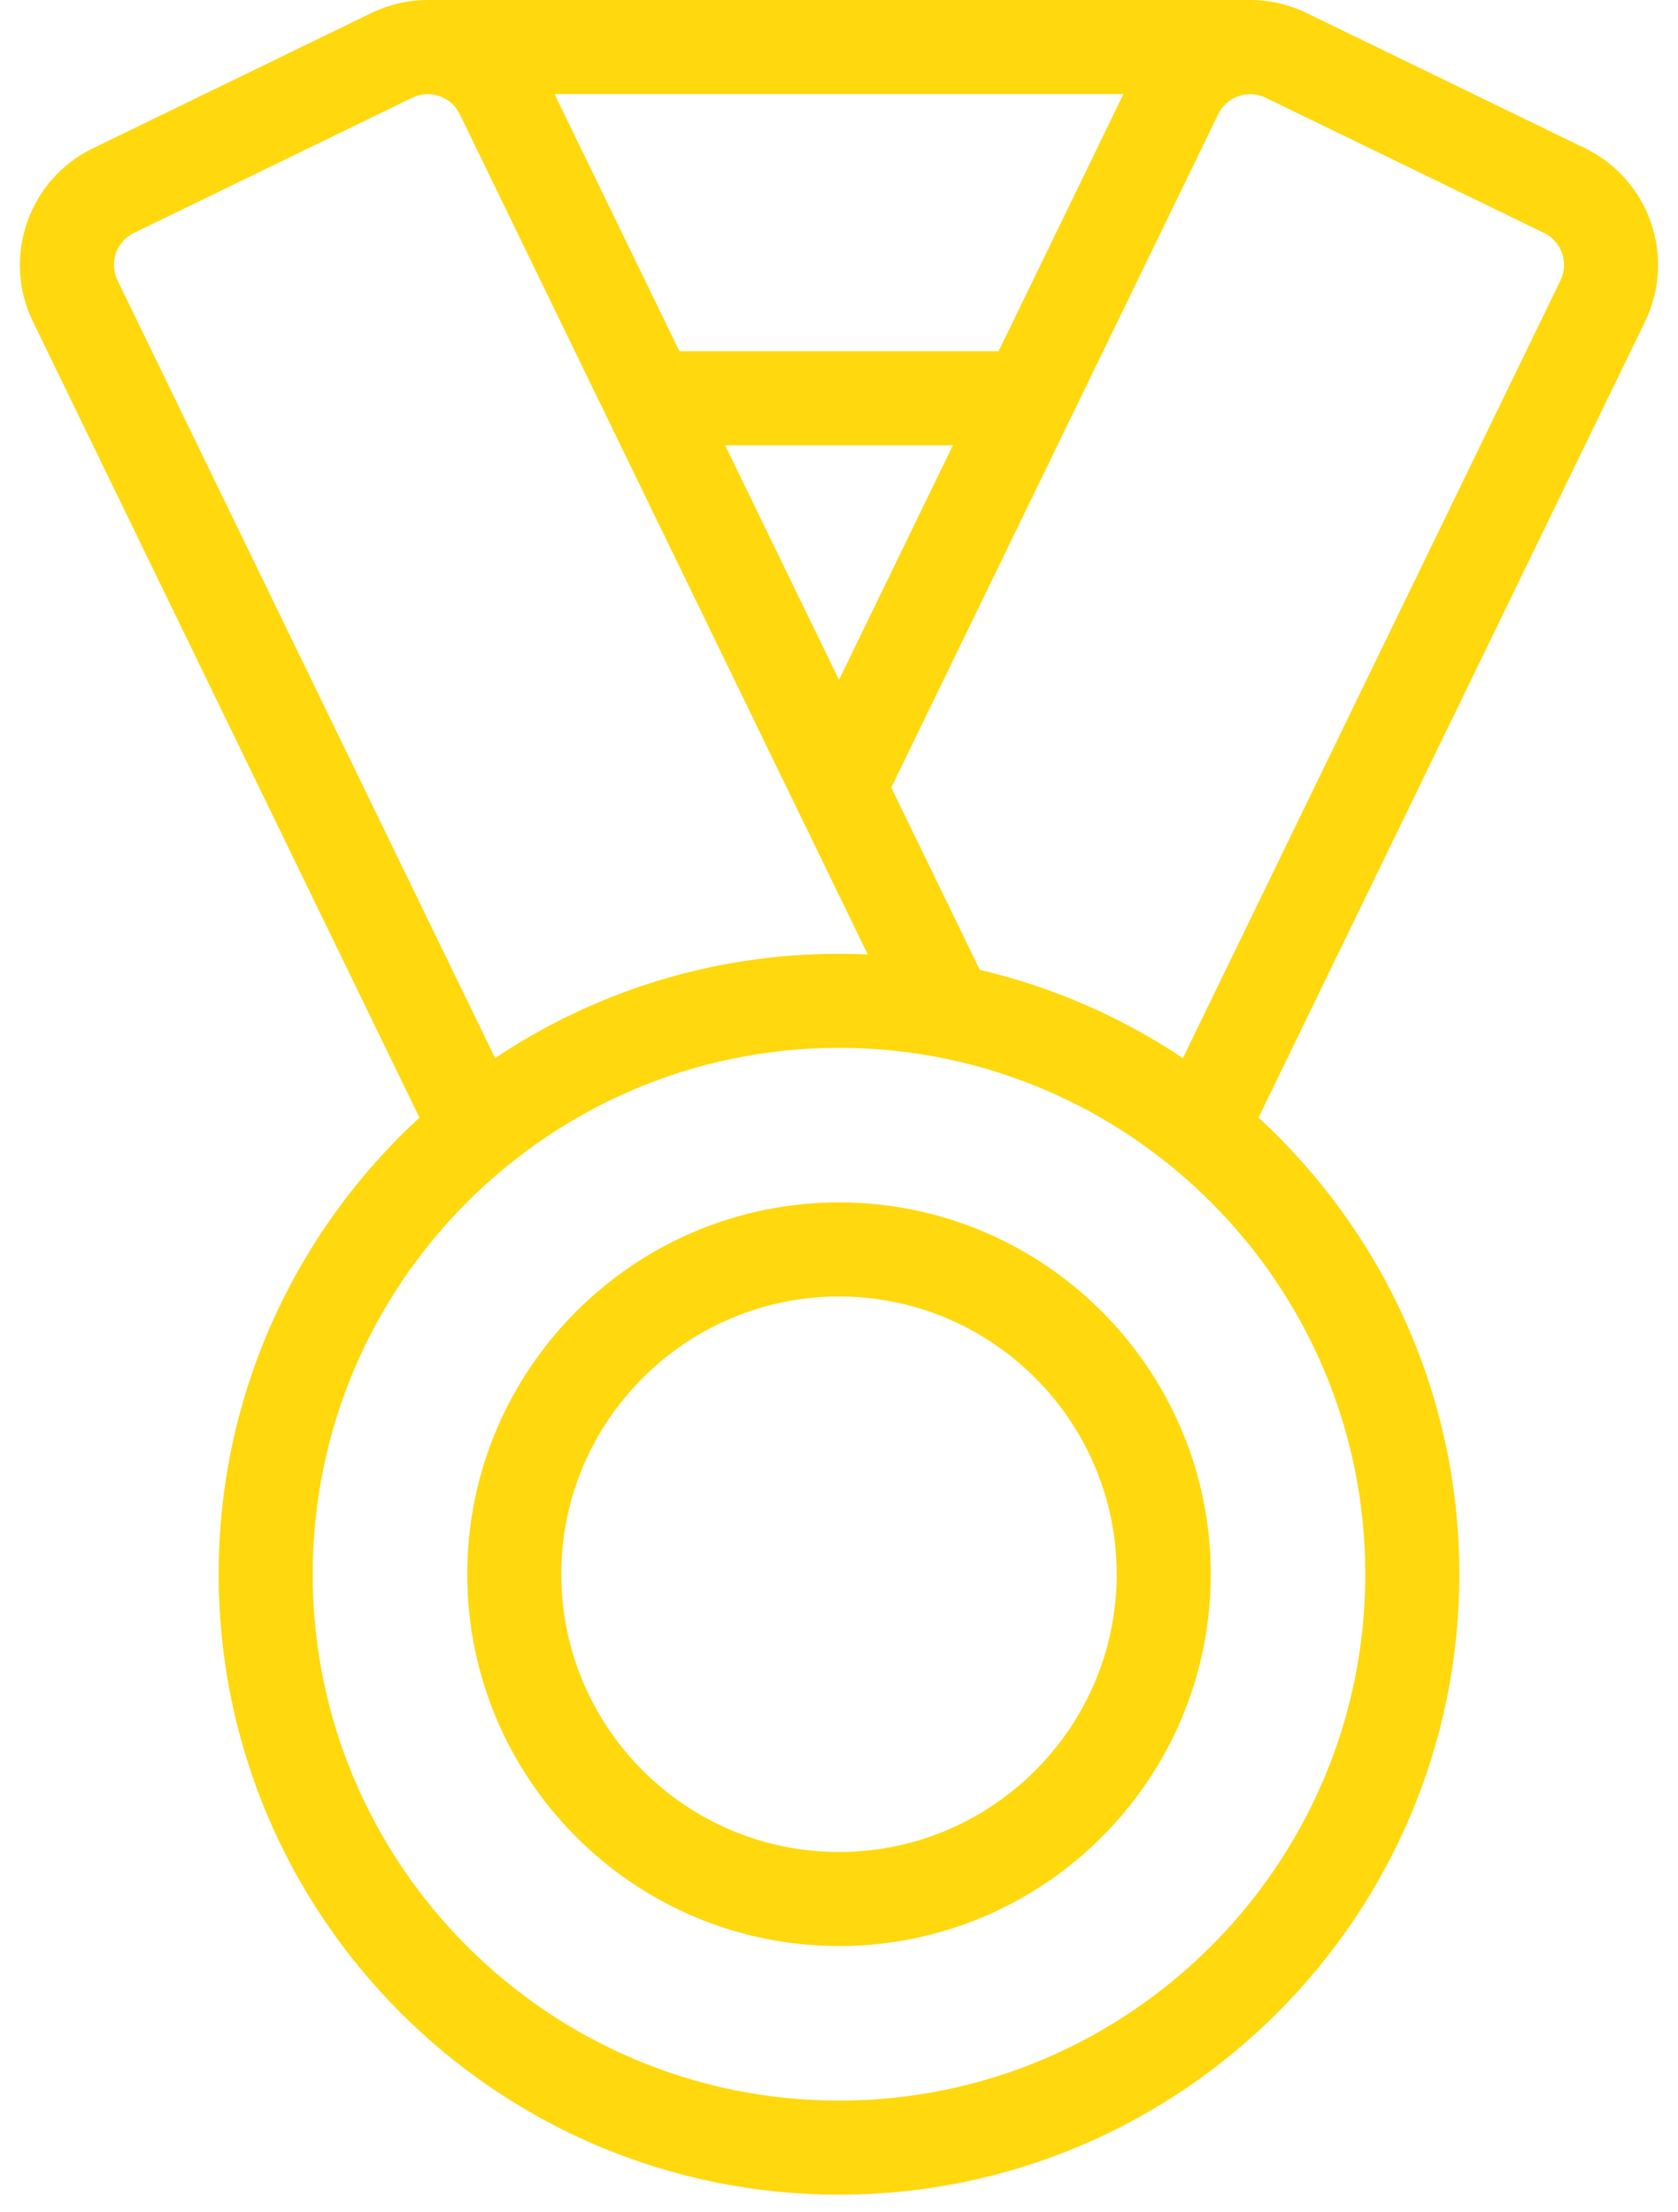 <svg width="66" height="87" viewBox="0 0 66 87" fill="none" xmlns="http://www.w3.org/2000/svg">
<path d="M33 47.285C24.937 47.285 18.378 53.844 18.378 61.907C18.378 69.97 24.937 76.529 33 76.529C41.063 76.529 47.622 69.97 47.622 61.907C47.622 53.844 41.063 47.285 33 47.285ZM33 72.83C26.977 72.83 22.077 67.93 22.077 61.907C22.077 55.885 26.977 50.985 33 50.985C39.023 50.985 43.922 55.885 43.922 61.907C43.922 67.93 39.023 72.83 33 72.83Z" fill="#FFD80D"/>
<path d="M16.796 0.001C16.044 0.005 15.297 0.177 14.601 0.515L3.652 5.833C1.124 7.06 0.066 10.115 1.294 12.643L16.498 43.951C11.646 48.414 8.6 54.811 8.6 61.907C8.6 75.361 19.546 86.307 33 86.307C46.454 86.307 57.399 75.361 57.399 61.907C57.399 54.811 54.353 48.413 49.501 43.951L64.706 12.643C65.933 10.115 64.876 7.06 62.348 5.833L51.399 0.515C50.701 0.176 49.951 0.004 49.197 0.001V0H16.796V0.001ZM28.52 17.512H37.479L33 26.736L28.52 17.512ZM39.276 13.813H26.724L21.812 3.7H44.187L39.276 13.813ZM4.622 11.027C4.285 10.334 4.575 9.497 5.268 9.161L16.217 3.843C16.553 3.68 16.932 3.658 17.284 3.78C17.636 3.901 17.92 4.154 18.083 4.489L34.131 37.535C33.756 37.518 33.379 37.508 33 37.508C28.001 37.508 23.348 39.02 19.474 41.61L4.622 11.027ZM53.7 61.907C53.7 73.321 44.414 82.607 33 82.607C21.586 82.607 12.3 73.321 12.3 61.907C12.3 50.493 21.586 41.207 33 41.207C44.414 41.207 53.7 50.493 53.7 61.907ZM61.378 11.027L46.526 41.61C44.127 40.007 41.431 38.816 38.539 38.142L35.056 30.971L47.917 4.489C48.08 4.154 48.363 3.901 48.716 3.78C49.068 3.658 49.447 3.68 49.782 3.843L60.732 9.161C61.425 9.497 61.714 10.334 61.378 11.027Z" fill="#FFD80D"/>
</svg>
